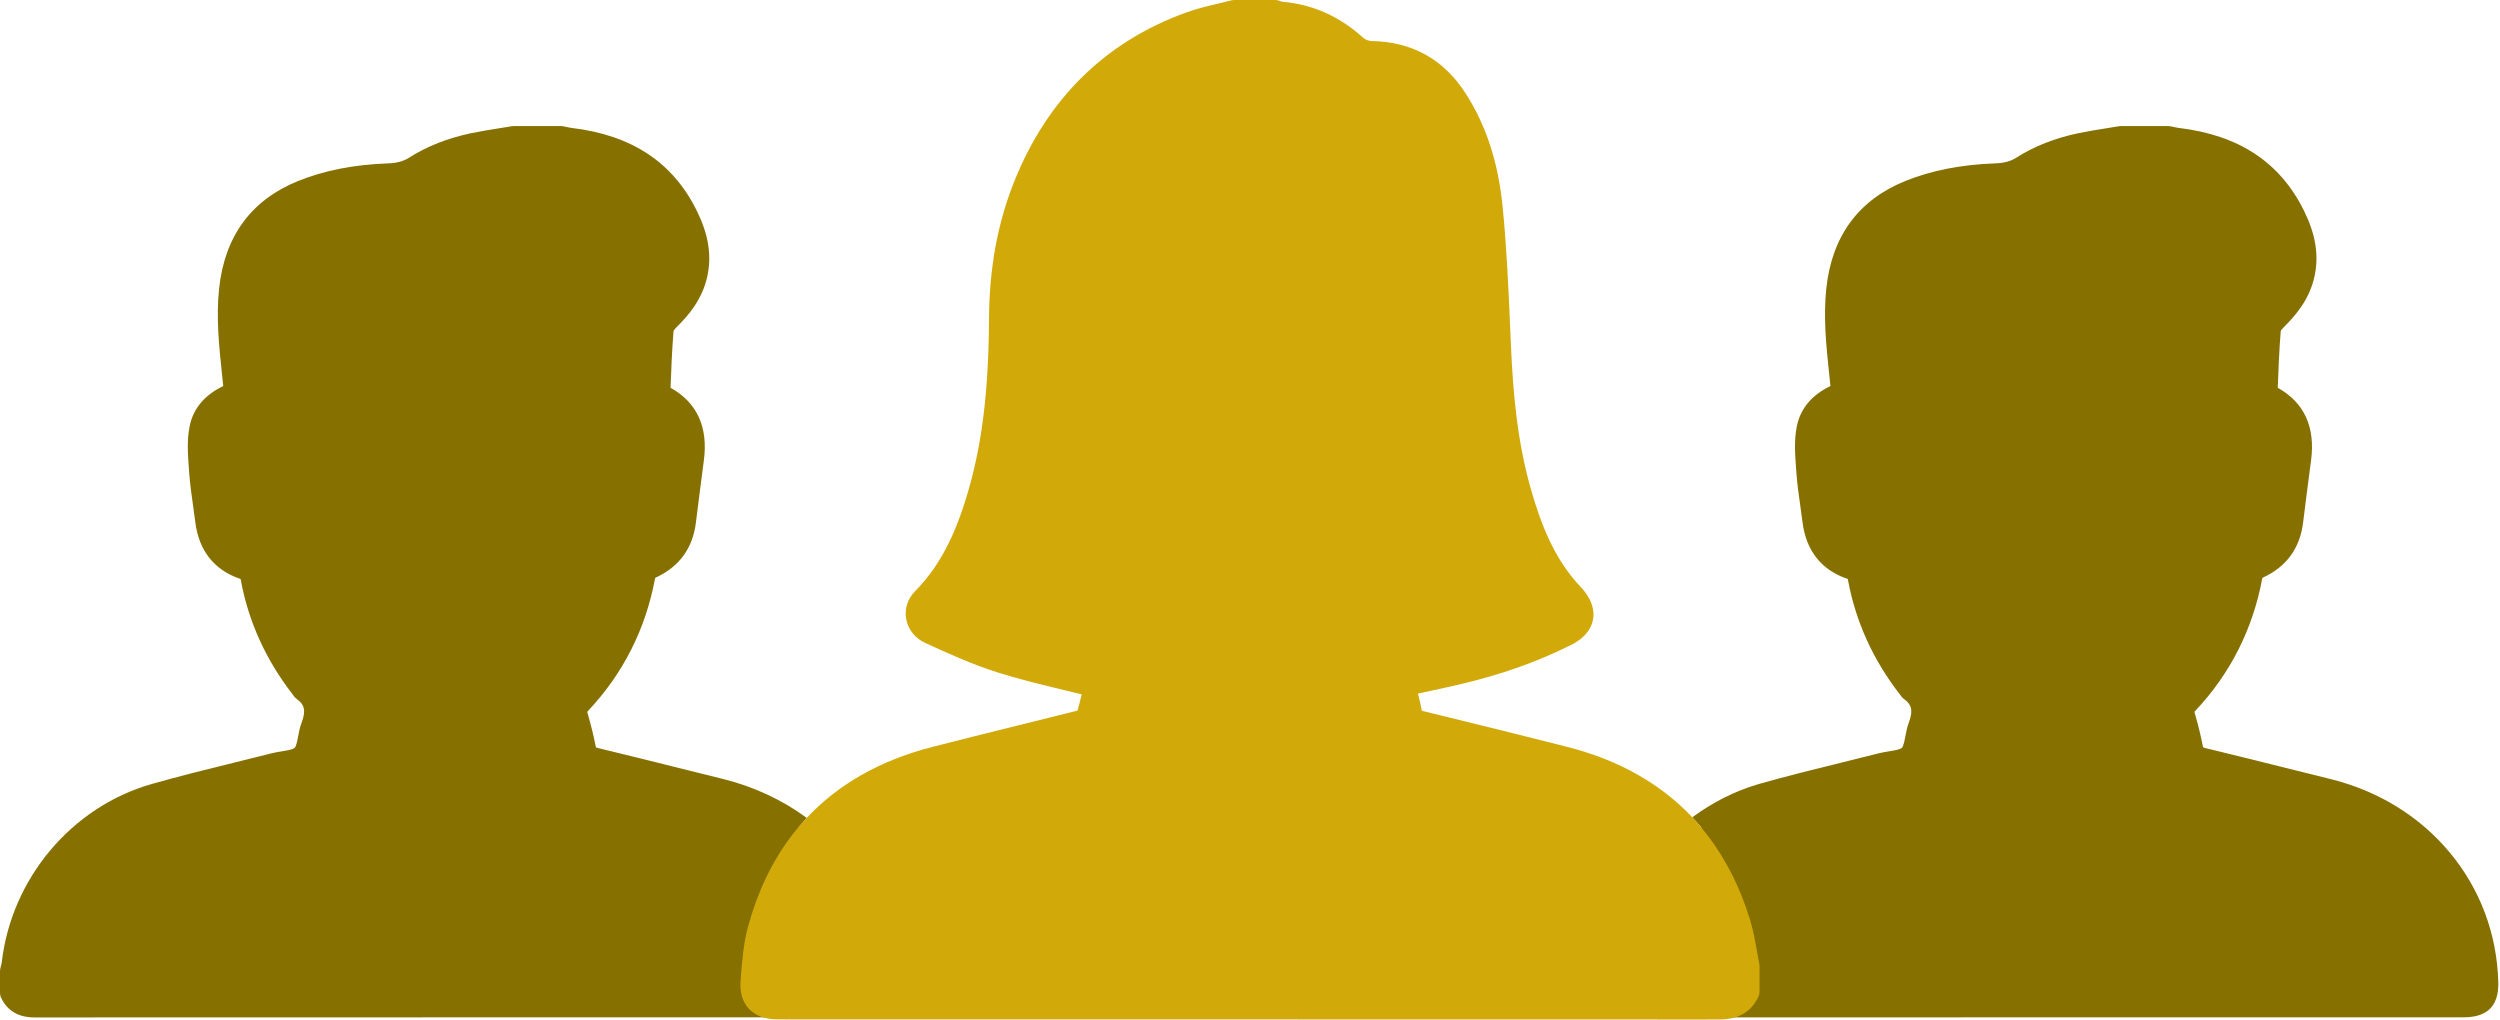 <svg width="743" height="303" viewBox="0 0 743 303" fill="none" xmlns="http://www.w3.org/2000/svg">
<path d="M742.484 291.662C742.05 277.449 737.079 264.224 728.107 253.418C719.158 242.637 706.894 235.07 692.642 231.536C688.817 230.588 684.993 229.634 681.171 228.679C672.746 226.575 664.034 224.401 655.444 222.33C654.982 222.218 654.823 222.13 654.818 222.127C654.801 222.096 654.724 221.948 654.648 221.564C654.051 218.53 653.281 215.401 652.297 211.999C652.215 211.718 652.208 211.582 652.201 211.575C652.218 211.544 652.285 211.429 652.481 211.221C662.863 200.187 669.551 186.94 672.359 171.843C672.402 171.783 672.467 171.711 672.517 171.671C679.529 168.456 683.556 162.943 684.487 155.282C685.186 149.518 685.954 143.659 686.697 137.991L686.853 136.8C688.15 126.899 684.819 119.649 676.95 115.243C677.122 110.218 677.364 104.337 677.836 98.363C677.901 98.233 678.131 97.838 678.799 97.18C682.27 93.754 686.442 88.933 687.901 81.992C689.207 75.791 688.206 69.643 684.753 62.644C677.639 48.226 665.456 40.169 647.508 38.013C647.041 37.957 646.519 37.842 645.968 37.721C645.662 37.655 645.357 37.588 645.051 37.528C644.849 37.488 644.644 37.468 644.438 37.468H630.3C630.123 37.468 629.947 37.483 629.772 37.511C628.557 37.717 627.338 37.91 626.118 38.105C623.387 38.539 620.561 38.989 617.773 39.569C610.811 41.013 604.569 43.47 599.22 46.871C597.523 47.951 595.645 48.454 592.94 48.554C582.791 48.932 574.071 50.644 566.283 53.787C552.329 59.416 544.417 70.189 542.772 85.804C541.868 94.384 542.759 102.85 543.622 111.038C543.753 112.271 543.881 113.504 544.006 114.737C538.517 117.338 535.086 121.417 534.024 126.643C533.169 130.858 533.491 135.151 533.802 139.302L533.907 140.721C534.134 143.92 534.588 147.099 535.026 150.174C535.259 151.805 535.5 153.494 535.699 155.14C536.733 163.663 541.388 169.512 549.17 172.073C549.18 172.127 549.19 172.18 549.198 172.227L549.249 172.513C551.521 184.762 556.698 196.154 564.617 206.345L564.682 206.44C564.896 206.766 565.253 207.31 565.896 207.778C567.916 209.248 568.788 210.881 567.263 214.879C566.761 216.197 566.499 217.602 566.266 218.842C566.024 220.137 565.724 221.749 565.245 222.236C564.729 222.762 562.799 223.073 561.39 223.299C560.422 223.456 559.421 223.616 558.441 223.866C554.65 224.833 550.78 225.787 547.038 226.708C539.048 228.676 530.787 230.711 522.718 233.014C515.643 235.033 508.75 238.601 502.957 242.904C504.389 244.445 505.833 246.078 507.126 247.759C512.241 244.019 518.244 240.867 524.454 239.096C532.411 236.825 540.617 234.804 548.55 232.849C552.305 231.924 556.188 230.968 560.005 229.994C560.708 229.815 561.526 229.683 562.395 229.544C564.924 229.136 567.79 228.676 569.762 226.664C571.587 224.803 572.063 222.253 572.484 220.003C572.684 218.931 572.873 217.918 573.173 217.132C575.476 211.089 574.378 206.297 569.911 202.882C569.821 202.748 569.729 202.616 569.631 202.489C562.318 193.079 557.553 182.605 555.467 171.358L555.426 171.125C555.217 169.95 554.732 167.198 551.357 166.133C545.791 164.376 542.723 160.53 541.979 154.378C541.771 152.666 541.524 150.945 541.287 149.281C540.844 146.179 540.427 143.249 540.215 140.273L540.109 138.829C539.829 135.107 539.541 131.258 540.224 127.902C540.976 124.193 543.757 121.438 548.489 119.713C549.86 119.213 550.711 117.841 550.549 116.39L550.465 115.654C550.416 115.231 550.375 114.865 550.338 114.498C550.201 113.123 550.057 111.749 549.912 110.375C549.045 102.151 548.226 94.384 549.062 86.468C550.463 73.176 556.87 64.404 568.65 59.651C575.748 56.788 583.77 55.225 593.177 54.875C595.77 54.779 599.185 54.387 602.614 52.207C607.314 49.219 612.847 47.05 619.058 45.761C621.701 45.211 624.452 44.774 627.113 44.35C628.263 44.167 629.414 43.985 630.563 43.791H644.119C644.284 43.827 644.449 43.863 644.615 43.9C645.256 44.04 645.985 44.2 646.753 44.292C662.413 46.173 672.986 53.092 679.08 65.442C681.874 71.104 682.71 75.949 681.713 80.69C680.844 84.817 678.576 88.514 674.358 92.677C672.594 94.417 671.673 96.07 671.542 97.728C671.038 104.067 670.789 110.274 670.613 115.513C670.549 117.454 671.794 119.66 673.448 120.536C679.37 123.673 681.571 128.436 680.582 135.978L680.426 137.17C679.681 142.852 678.911 148.726 678.207 154.519C677.54 160.019 674.876 163.65 669.824 165.947C668.046 166.755 666.511 168.68 666.172 170.52C663.606 184.475 657.45 196.71 647.876 206.887C646 208.877 645.46 211.126 646.222 213.759C647.155 216.98 647.881 219.933 648.442 222.785C649.05 225.866 650.854 227.729 653.961 228.479C662.527 230.544 671.225 232.715 679.638 234.815C683.466 235.77 687.292 236.725 691.121 237.675C717.27 244.159 735.371 265.932 736.162 291.855C736.236 294.251 735.825 295.044 735.573 295.303C735.314 295.572 734.505 296.02 731.999 296.02H688.029C633.704 296.017 577.855 296.018 522.372 296.042C520.232 300.223 516.575 302.303 511.201 302.373C570.346 302.344 630.059 302.346 688.029 302.344H731.999C734.384 302.344 737.82 302.071 740.114 299.707C742.387 297.363 742.555 293.992 742.484 291.662Z" fill="#867100"/>
<path d="M513.176 240.592L499.843 250.192L506.51 277.76L517.636 299.234L521.436 300.721L601.552 298.573H733.373L739.567 296.661L737.584 280.898L733.373 269.5L729.16 260.332L719.744 251.164L710.328 242.987L695.957 236.298L664.489 227.202L650.118 223.57L650.365 212.758L649.869 207.555L660.029 195.414L664.489 182.28L667.958 172.865L673.408 166.67L679.604 160.972L683.568 143.874L684.807 131.98L682.329 127.769L679.851 120.335L676.135 117.362L674.401 113.397L673.904 103.981L675.143 95.805L681.338 89.611L684.807 72.761L677.621 57.151L656.807 43.275L634.011 41.293H616.419L607.994 45.753L594.119 52.194L568.845 55.912L550.261 69.539L547.784 75.982L545.306 95.805L546.544 106.212L547.784 113.645L547.288 115.659L540.58 120.583L537.377 125.291L536.385 137.184V145.609L540.58 162.21L545.553 166.67L549.518 170.537L553.729 175.591L554.722 183.272L556.704 188.971L561.163 195.165L566.614 202.846L570.332 209.041L568.349 221.182L564.136 228.369L552.739 229.36L523.996 235.554L513.176 240.592Z" fill="#867100"/>
<path d="M222.517 299.129C221.86 298.414 221.161 297.395 220.672 296.02H210.369C144.86 296.017 77.126 296.019 10.504 296.061C8.012 296.045 6.995 295.472 6.325 294.37V288.965C6.347 288.878 6.371 288.79 6.393 288.702C6.545 288.135 6.716 287.491 6.799 286.761C9.37 264.343 25.442 245.187 46.794 239.097C54.753 236.826 62.957 234.804 70.89 232.85C74.645 231.925 78.528 230.968 82.345 229.995C83.048 229.815 83.868 229.684 84.735 229.544C87.264 229.138 90.13 228.676 92.102 226.664C93.928 224.803 94.404 222.253 94.824 220.003C95.024 218.931 95.213 217.918 95.514 217.132C97.816 211.089 96.718 206.297 92.251 202.882C92.161 202.749 92.07 202.616 91.971 202.49C84.659 193.079 79.894 182.605 77.809 171.358L77.766 171.126C77.558 169.951 77.072 167.198 73.698 166.134C68.133 164.376 65.064 160.531 64.319 154.38C64.111 152.666 63.865 150.945 63.628 149.281C63.185 146.179 62.767 143.249 62.556 140.274L62.449 138.829C62.171 135.107 61.882 131.258 62.564 127.902C63.316 124.194 66.097 121.438 70.829 119.713C72.201 119.214 73.053 117.841 72.89 116.391L72.805 115.654C72.757 115.231 72.715 114.865 72.678 114.499C72.542 113.124 72.397 111.75 72.252 110.376C71.385 102.151 70.568 94.384 71.403 86.468C72.803 73.176 79.211 64.404 90.991 59.652C98.088 56.789 106.111 55.226 115.517 54.875C118.11 54.779 121.527 54.388 124.954 52.207C129.654 49.219 135.187 47.05 141.398 45.761C144.041 45.212 146.793 44.775 149.454 44.35C150.603 44.167 151.754 43.985 152.903 43.793H166.459C166.624 43.828 166.79 43.863 166.955 43.9C167.597 44.04 168.325 44.2 169.094 44.292C184.753 46.174 195.326 53.092 201.42 65.442C204.215 71.105 205.051 75.949 204.053 80.69C203.185 84.818 200.916 88.514 196.698 92.677C194.934 94.418 194.013 96.07 193.882 97.729C193.378 104.067 193.129 110.275 192.954 115.513C192.889 117.454 194.134 119.66 195.788 120.536C201.71 123.674 203.911 128.436 202.922 135.979L202.766 137.17C202.021 142.852 201.251 148.726 200.547 154.521C199.88 160.019 197.216 163.65 192.164 165.947C190.387 166.756 188.851 168.68 188.512 170.521C185.946 184.475 179.79 196.711 170.216 206.887C168.341 208.877 167.8 211.126 168.562 213.759C169.495 216.98 170.223 219.934 170.782 222.785C171.391 225.867 173.194 227.729 176.301 228.479C184.867 230.544 193.566 232.715 201.979 234.815C205.806 235.77 209.634 236.726 213.461 237.675C221.583 239.689 229.245 243.521 235.536 248.151C236.832 246.442 238.313 244.647 239.754 243.08C232.658 237.811 224.013 233.776 214.983 231.536C211.158 230.588 207.335 229.634 203.511 228.679C195.086 226.575 186.375 224.402 177.784 222.331C177.323 222.22 177.163 222.131 177.159 222.128C177.141 222.097 177.065 221.948 176.989 221.564C176.392 218.53 175.623 215.401 174.638 211.999C174.557 211.718 174.549 211.583 174.542 211.576C174.558 211.544 174.625 211.43 174.821 211.221C185.203 200.187 191.891 186.941 194.7 171.843C194.744 171.783 194.808 171.712 194.857 171.671C201.869 168.457 205.896 162.943 206.827 155.283C207.528 149.52 208.296 143.659 209.038 137.992L209.194 136.8C210.49 126.9 207.159 119.65 199.291 115.243C199.463 110.219 199.704 104.338 200.176 98.363C200.241 98.233 200.472 97.838 201.139 97.18C204.61 93.755 208.782 88.933 210.243 81.992C211.547 75.791 210.547 69.643 207.093 62.644C199.979 48.226 187.796 40.169 169.848 38.014C169.381 37.957 168.859 37.842 168.308 37.722C168.003 37.655 167.697 37.588 167.392 37.528C167.19 37.489 166.984 37.468 166.778 37.468H152.64C152.463 37.468 152.287 37.483 152.114 37.512C150.897 37.718 149.678 37.912 148.459 38.105C145.727 38.541 142.901 38.989 140.113 39.569C133.151 41.013 126.909 43.47 121.56 46.871C119.863 47.951 117.985 48.454 115.281 48.556C105.131 48.933 96.412 50.645 88.624 53.787C74.669 59.417 66.758 70.189 65.112 85.804C64.208 94.384 65.1 102.851 65.962 111.038C66.093 112.271 66.222 113.504 66.346 114.737C60.858 117.339 57.426 121.418 56.365 126.643C55.51 130.858 55.832 135.151 56.143 139.302L56.247 140.722C56.475 143.921 56.928 147.099 57.366 150.174C57.6 151.806 57.84 153.494 58.04 155.14C59.073 163.664 63.728 169.512 71.51 172.074C71.521 172.127 71.53 172.18 71.538 172.228L71.589 172.513C73.861 184.762 79.038 196.154 86.957 206.346L87.022 206.442C87.236 206.767 87.595 207.31 88.236 207.778C90.256 209.248 91.128 210.881 89.604 214.879C89.101 216.197 88.839 217.602 88.608 218.842C88.365 220.137 88.064 221.749 87.585 222.236C87.07 222.762 85.14 223.073 83.73 223.3C82.762 223.456 81.762 223.616 80.781 223.866C76.99 224.833 73.12 225.787 69.378 226.708C61.389 228.676 53.127 230.712 45.058 233.014C21.275 239.8 3.375 261.11 0.515 286.043C0.485 286.315 0.385 286.687 0.281 287.08C0.212 287.341 0.142 287.602 0.082 287.865C0.028 288.098 0 288.339 0 288.579V295.145C0 295.605 0.101 296.062 0.295 296.479C3.009 302.31 8.512 302.385 10.431 302.385H10.508C77.129 302.344 144.864 302.347 210.369 302.344H235.432C233.876 302.341 232.319 302.339 230.77 302.326C226.342 302.289 223.838 300.566 222.517 299.129Z" fill="#867100"/>
<path d="M239.338 249.261L235.218 241.586L216.498 235.97L200.64 232.004L181.478 225.727L174.21 223.745L171.567 213.173V209.869L175.862 203.593L182.799 195.002L187.425 186.082L191.059 173.858L191.719 169.926L198.328 164.938L202.291 159.982L205.452 151.495V137.519V130.909L202.291 120.007L197.038 115.66L196.675 106.131L198.328 96.881C198.328 96.881 200.31 91.594 201.3 90.934C202.291 90.273 207.247 83.005 207.247 83.005L207.578 73.754L203.282 62.851L196.675 53.931L188.416 46.663L174.871 41.708H163.638H145.797L128.949 46.663L120.771 49.967L113.091 51.619L98.884 53.601L88.312 57.566L82.861 60.209L76.749 64.835L74.436 67.807C74.436 67.807 74.436 68.798 73.115 70.78L71.793 72.763C71.793 72.763 73.776 73.093 71.793 75.406C69.811 77.718 69.151 80.031 69.151 80.031V95.89V115.547L60.56 122.98V141.812V158.66L66.507 166.59L73.776 170.547L76.749 182.448L82.861 192.359L87.981 201.61L90.955 205.727L92.607 213.503L91.285 219.781L87.652 225.067L46.024 235.639L22.567 249.261L7.7 269.667L3.405 283.873V294.115L6.324 298.74H224.923L225.914 283.13L228.392 270.741L235.218 257.361L239.338 249.261Z" fill="#867100"/>
<path d="M333.352 295.726C319.616 295.726 305.942 295.726 292.356 295.727H264.62H258.056H250.726C248.749 295.727 246.771 295.73 244.793 295.734C240.214 295.743 235.479 295.751 230.832 295.712C229.403 295.7 228.341 295.395 227.843 294.854C227.275 294.236 227.235 293.076 227.299 292.213L227.353 291.521C227.717 286.698 228.094 281.71 229.322 277.218C231.854 267.957 235.705 259.926 240.826 253.12C242.118 251.403 243.502 249.774 244.958 248.215C253.505 239.056 264.832 232.606 278.916 228.985C287.16 226.866 295.566 224.783 303.696 222.768C309.603 221.304 315.51 219.841 321.409 218.352C323.325 217.868 325.966 216.941 326.775 214.471C327.611 211.93 328.196 209.408 328.762 206.97C328.95 206.157 329.135 205.359 329.325 204.585C329.797 202.657 328.628 200.709 326.705 200.22C323.747 199.466 320.785 198.749 317.921 198.057C311.235 196.441 304.92 194.914 298.674 192.95C291.528 190.701 284.368 187.424 278.049 184.531C277.148 184.118 276.576 183.47 276.438 182.707C276.315 182.028 276.564 181.335 277.139 180.755C287.12 170.713 291.717 158.132 294.606 148.293C299.023 133.256 301.045 116.836 301.159 95.055C301.234 80.829 303.488 68.337 308.051 56.866C317.107 34.099 332.917 18.498 355.044 10.495C357.73 9.524 360.547 8.858 363.529 8.152C364.762 7.86 366.032 7.56 367.296 7.235H378.311C378.798 7.423 379.478 7.664 380.299 7.723C387.788 8.27 394.354 11.192 400.369 16.654C402.182 18.301 404.99 19.392 407.518 19.434C417.084 19.596 424.245 23.554 429.411 31.532C434.899 40.011 438.155 49.969 439.365 61.976C440.585 74.101 441.121 86.556 441.639 98.599L441.84 103.22C442.435 116.738 443.674 132.692 448.36 148.522C451.307 158.483 455.53 169.941 464.49 179.384C465.782 180.745 466.472 182.031 466.333 182.822C466.207 183.542 465.241 184.421 463.747 185.172C454.17 189.992 443.7 193.684 431.741 196.463C428.26 197.271 424.823 198.005 421.184 198.783C419.55 199.134 417.905 199.485 416.243 199.846C415.291 200.053 414.463 200.635 413.946 201.459C413.43 202.284 413.268 203.283 413.495 204.228C413.709 205.113 413.927 205.973 414.141 206.817C414.604 208.649 415.043 210.379 415.361 212.086C415.998 215.507 418.007 217.584 421.506 218.434C437.209 222.246 451.107 225.697 463.993 228.983C478.097 232.579 489.306 238.846 497.805 247.898C499.241 249.428 500.593 251.045 501.874 252.736C506.762 259.184 510.55 266.783 513.236 275.618C514.026 278.217 514.506 280.94 515.013 283.822C515.229 285.049 515.453 286.314 515.702 287.575V293.827C514.923 295.094 513.754 295.773 510.933 295.773H510.92C502.17 295.767 493.401 295.761 484.622 295.757C482.302 295.756 479.98 295.755 477.66 295.753C429.494 295.73 381.048 295.726 333.352 295.726ZM522.865 286.497C522.603 285.209 522.366 283.865 522.138 282.568C521.615 279.6 521.075 276.531 520.158 273.515C517.199 263.78 512.92 255.326 507.388 248.132C506.096 246.45 504.745 244.826 503.312 243.284C493.818 233.065 481.283 225.927 465.781 221.973C452.867 218.681 438.943 215.223 423.214 211.405C422.848 211.316 422.664 211.233 422.588 211.194C422.562 211.132 422.516 210.999 422.472 210.762C422.179 209.191 421.819 207.684 421.428 206.129C421.851 206.039 422.274 205.948 422.696 205.858C426.368 205.073 429.835 204.333 433.377 203.509C445.905 200.6 456.901 196.715 466.998 191.635C471.656 189.291 473.083 186.225 473.46 184.066C473.846 181.854 473.513 178.382 469.738 174.404C461.831 166.072 458 155.606 455.296 146.468C450.832 131.387 449.642 115.983 449.067 102.903L448.867 98.288C448.343 86.142 447.802 73.584 446.562 61.251C445.235 48.072 441.611 37.065 435.484 27.601C428.998 17.585 419.631 12.405 407.64 12.201C406.872 12.188 405.747 11.768 405.232 11.299C398.122 4.842 389.971 1.216 381.004 0.522C380.934 0.496 380.863 0.466 380.792 0.438C380.554 0.344 380.315 0.253 380.076 0.175C379.717 0.06 379.342 0.001 378.966 0.001H366.836C366.526 0.001 366.217 0.041 365.918 0.12C364.588 0.468 363.203 0.796 361.864 1.112C358.813 1.834 355.66 2.579 352.583 3.693C328.427 12.43 311.183 29.421 301.329 54.193C296.426 66.518 294.005 79.871 293.925 95.017C293.814 116.092 291.884 131.895 287.665 146.254C285.017 155.273 280.843 166.767 272.01 175.656C269.75 177.928 268.771 180.969 269.321 183.999C269.885 187.113 271.969 189.704 275.038 191.108C281.548 194.089 288.928 197.466 296.503 199.851C302.983 201.888 309.413 203.442 316.221 205.089C317.947 205.505 319.707 205.931 321.475 206.367C321.1 207.968 320.704 209.59 320.229 211.17C320.073 211.22 319.878 211.277 319.639 211.338C313.749 212.825 307.852 214.286 301.956 215.747C293.811 217.765 285.388 219.851 277.115 221.978C261.414 226.015 248.809 233.241 239.338 243.528C237.896 245.095 236.514 246.721 235.218 248.43C229.479 256.004 225.172 264.965 222.343 275.311C220.933 280.471 220.529 285.812 220.138 290.977L220.087 291.665C219.932 293.692 220.207 295.329 220.673 296.64C221.16 298.016 221.86 299.034 222.517 299.748C223.839 301.187 226.343 302.909 230.771 302.946C232.319 302.96 233.877 302.961 235.432 302.965H247.077C248.293 302.963 249.51 302.961 250.726 302.961H254.592H292.357C356.255 302.956 422.09 302.956 487.273 302.992C491.231 302.994 495.18 302.997 499.134 303C503.155 302.998 507.173 302.995 511.201 302.993C516.574 302.924 520.232 300.845 522.372 296.663C522.441 296.528 522.524 296.411 522.589 296.271C522.818 295.787 522.936 295.26 522.936 294.724V287.215C522.936 286.973 522.912 286.734 522.865 286.497Z" fill="#D1AA09"/>
<path d="M403.822 13.789L387.964 7.233L375.079 2.886L354.266 7.233L327.009 23.204L313.629 37.466L300.744 68.796L297.275 100.016L294.797 135.862L287.199 155.355L281.252 170.545L274.645 176.499V183.437L277.949 189.053L303.388 198.634L322.88 202.599L324.862 206.233L321.889 212.841L298.432 221.43L262.42 232.002L242.894 241.914L231.035 262.066L223.767 284.863V294.113L229.383 300.721H511.201L515.703 298.408L519.784 292.13L513.838 264.709L499.844 245.878L485.755 235.636L476.174 231.342L448.093 220.769L430.583 217.135L419.68 213.501L418.028 204.25L461.307 190.045L470.228 184.758L467.254 176.829L458.334 166.919L452.706 151.803L447.431 129.255L445.119 103.485L443.467 79.368L441.155 55.912L439.172 42.036L435.208 32.455L424.966 21.883L407.456 16.267L403.822 13.789Z" fill="#D1AA09"/>
</svg>
